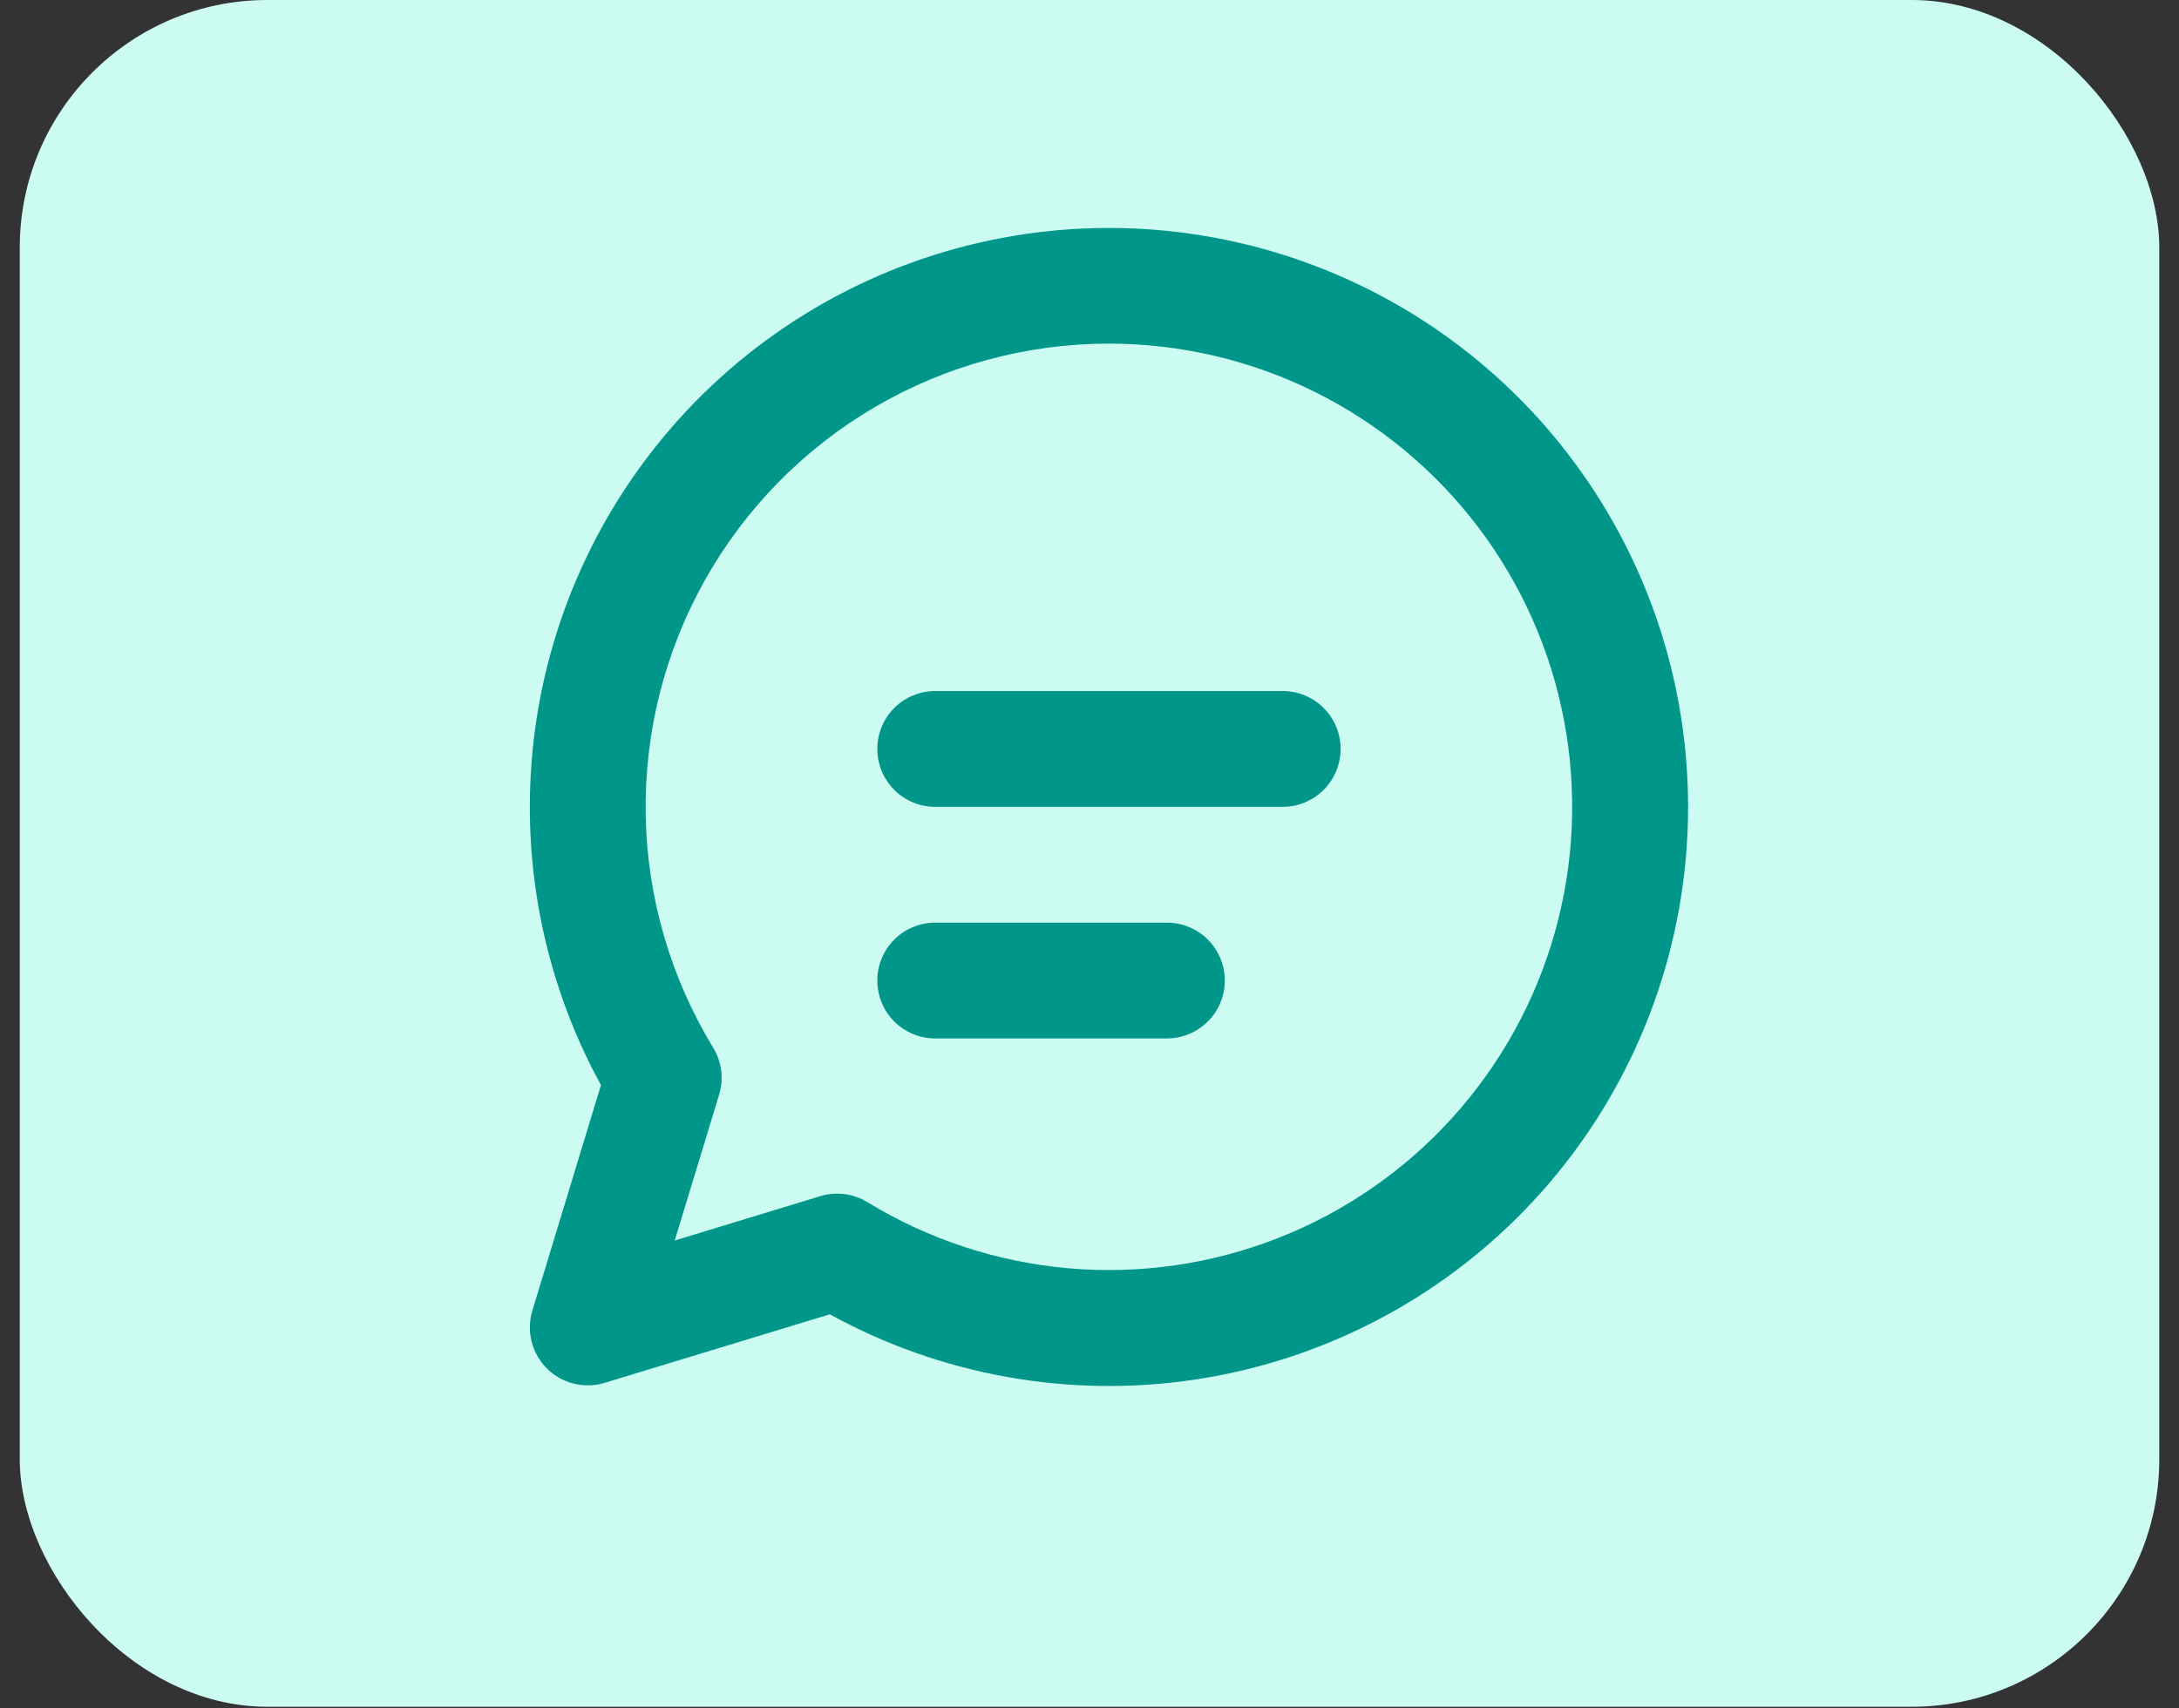 <svg width="88" height="69" viewBox="0 0 88 69" fill="none" xmlns="http://www.w3.org/2000/svg">
<rect x="0" y="0" width="88" height="69" fill="#333333" stroke="none"/>
<rect x="0.798" width="86.406" height="68.942" rx="10" fill="#CBFBF1"/>
<path d="M35.431 30.252C35.431 29.632 35.677 29.037 36.115 28.598C36.554 28.16 37.149 27.913 37.769 27.913H51.802C52.423 27.913 53.017 28.16 53.456 28.598C53.895 29.037 54.141 29.632 54.141 30.252C54.141 30.872 53.895 31.467 53.456 31.906C53.017 32.345 52.423 32.591 51.802 32.591H37.769C37.149 32.591 36.554 32.345 36.115 31.906C35.677 31.467 35.431 30.872 35.431 30.252ZM37.769 37.269C37.149 37.269 36.554 37.515 36.115 37.954C35.677 38.392 35.431 38.987 35.431 39.608C35.431 40.228 35.677 40.823 36.115 41.261C36.554 41.7 37.149 41.946 37.769 41.946H47.125C47.745 41.946 48.34 41.7 48.779 41.261C49.217 40.823 49.464 40.228 49.464 39.608C49.464 38.987 49.217 38.392 48.779 37.954C48.34 37.515 47.745 37.269 47.125 37.269H37.769ZM21.398 32.591C21.399 27.463 23.085 22.478 26.197 18.403C29.308 14.327 33.673 11.387 38.62 10.036C43.566 8.684 48.819 8.995 53.572 10.921C58.324 12.847 62.311 16.282 64.92 20.696C67.529 25.11 68.615 30.259 68.011 35.352C67.407 40.443 65.147 45.196 61.577 48.877C58.008 52.559 53.328 54.965 48.257 55.726C43.186 56.487 38.005 55.56 33.513 53.089L24.419 55.858C24.014 55.981 23.582 55.992 23.171 55.889C22.759 55.787 22.384 55.574 22.084 55.274C21.784 54.974 21.571 54.599 21.469 54.187C21.366 53.776 21.377 53.344 21.5 52.939L24.27 43.831C22.383 40.385 21.396 36.52 21.398 32.591ZM44.786 13.88C41.464 13.88 38.203 14.764 35.336 16.441C32.469 18.118 30.1 20.529 28.473 23.424C26.846 26.32 26.019 29.596 26.076 32.917C26.134 36.238 27.075 39.483 28.802 42.321C28.974 42.602 29.084 42.917 29.125 43.245C29.166 43.572 29.137 43.904 29.041 44.22L27.249 50.109L33.129 48.317C33.446 48.221 33.779 48.193 34.107 48.235C34.435 48.277 34.751 48.388 35.033 48.561C37.499 50.066 40.28 50.98 43.158 51.231C46.037 51.482 48.934 51.063 51.623 50.007C54.312 48.95 56.721 47.286 58.659 45.143C60.597 43 62.013 40.438 62.795 37.656C63.577 34.875 63.705 31.95 63.167 29.111C62.63 26.273 61.443 23.597 59.698 21.294C57.953 18.991 55.699 17.123 53.112 15.836C50.525 14.55 47.675 13.881 44.786 13.88Z" fill="#009689"/>
</svg>
